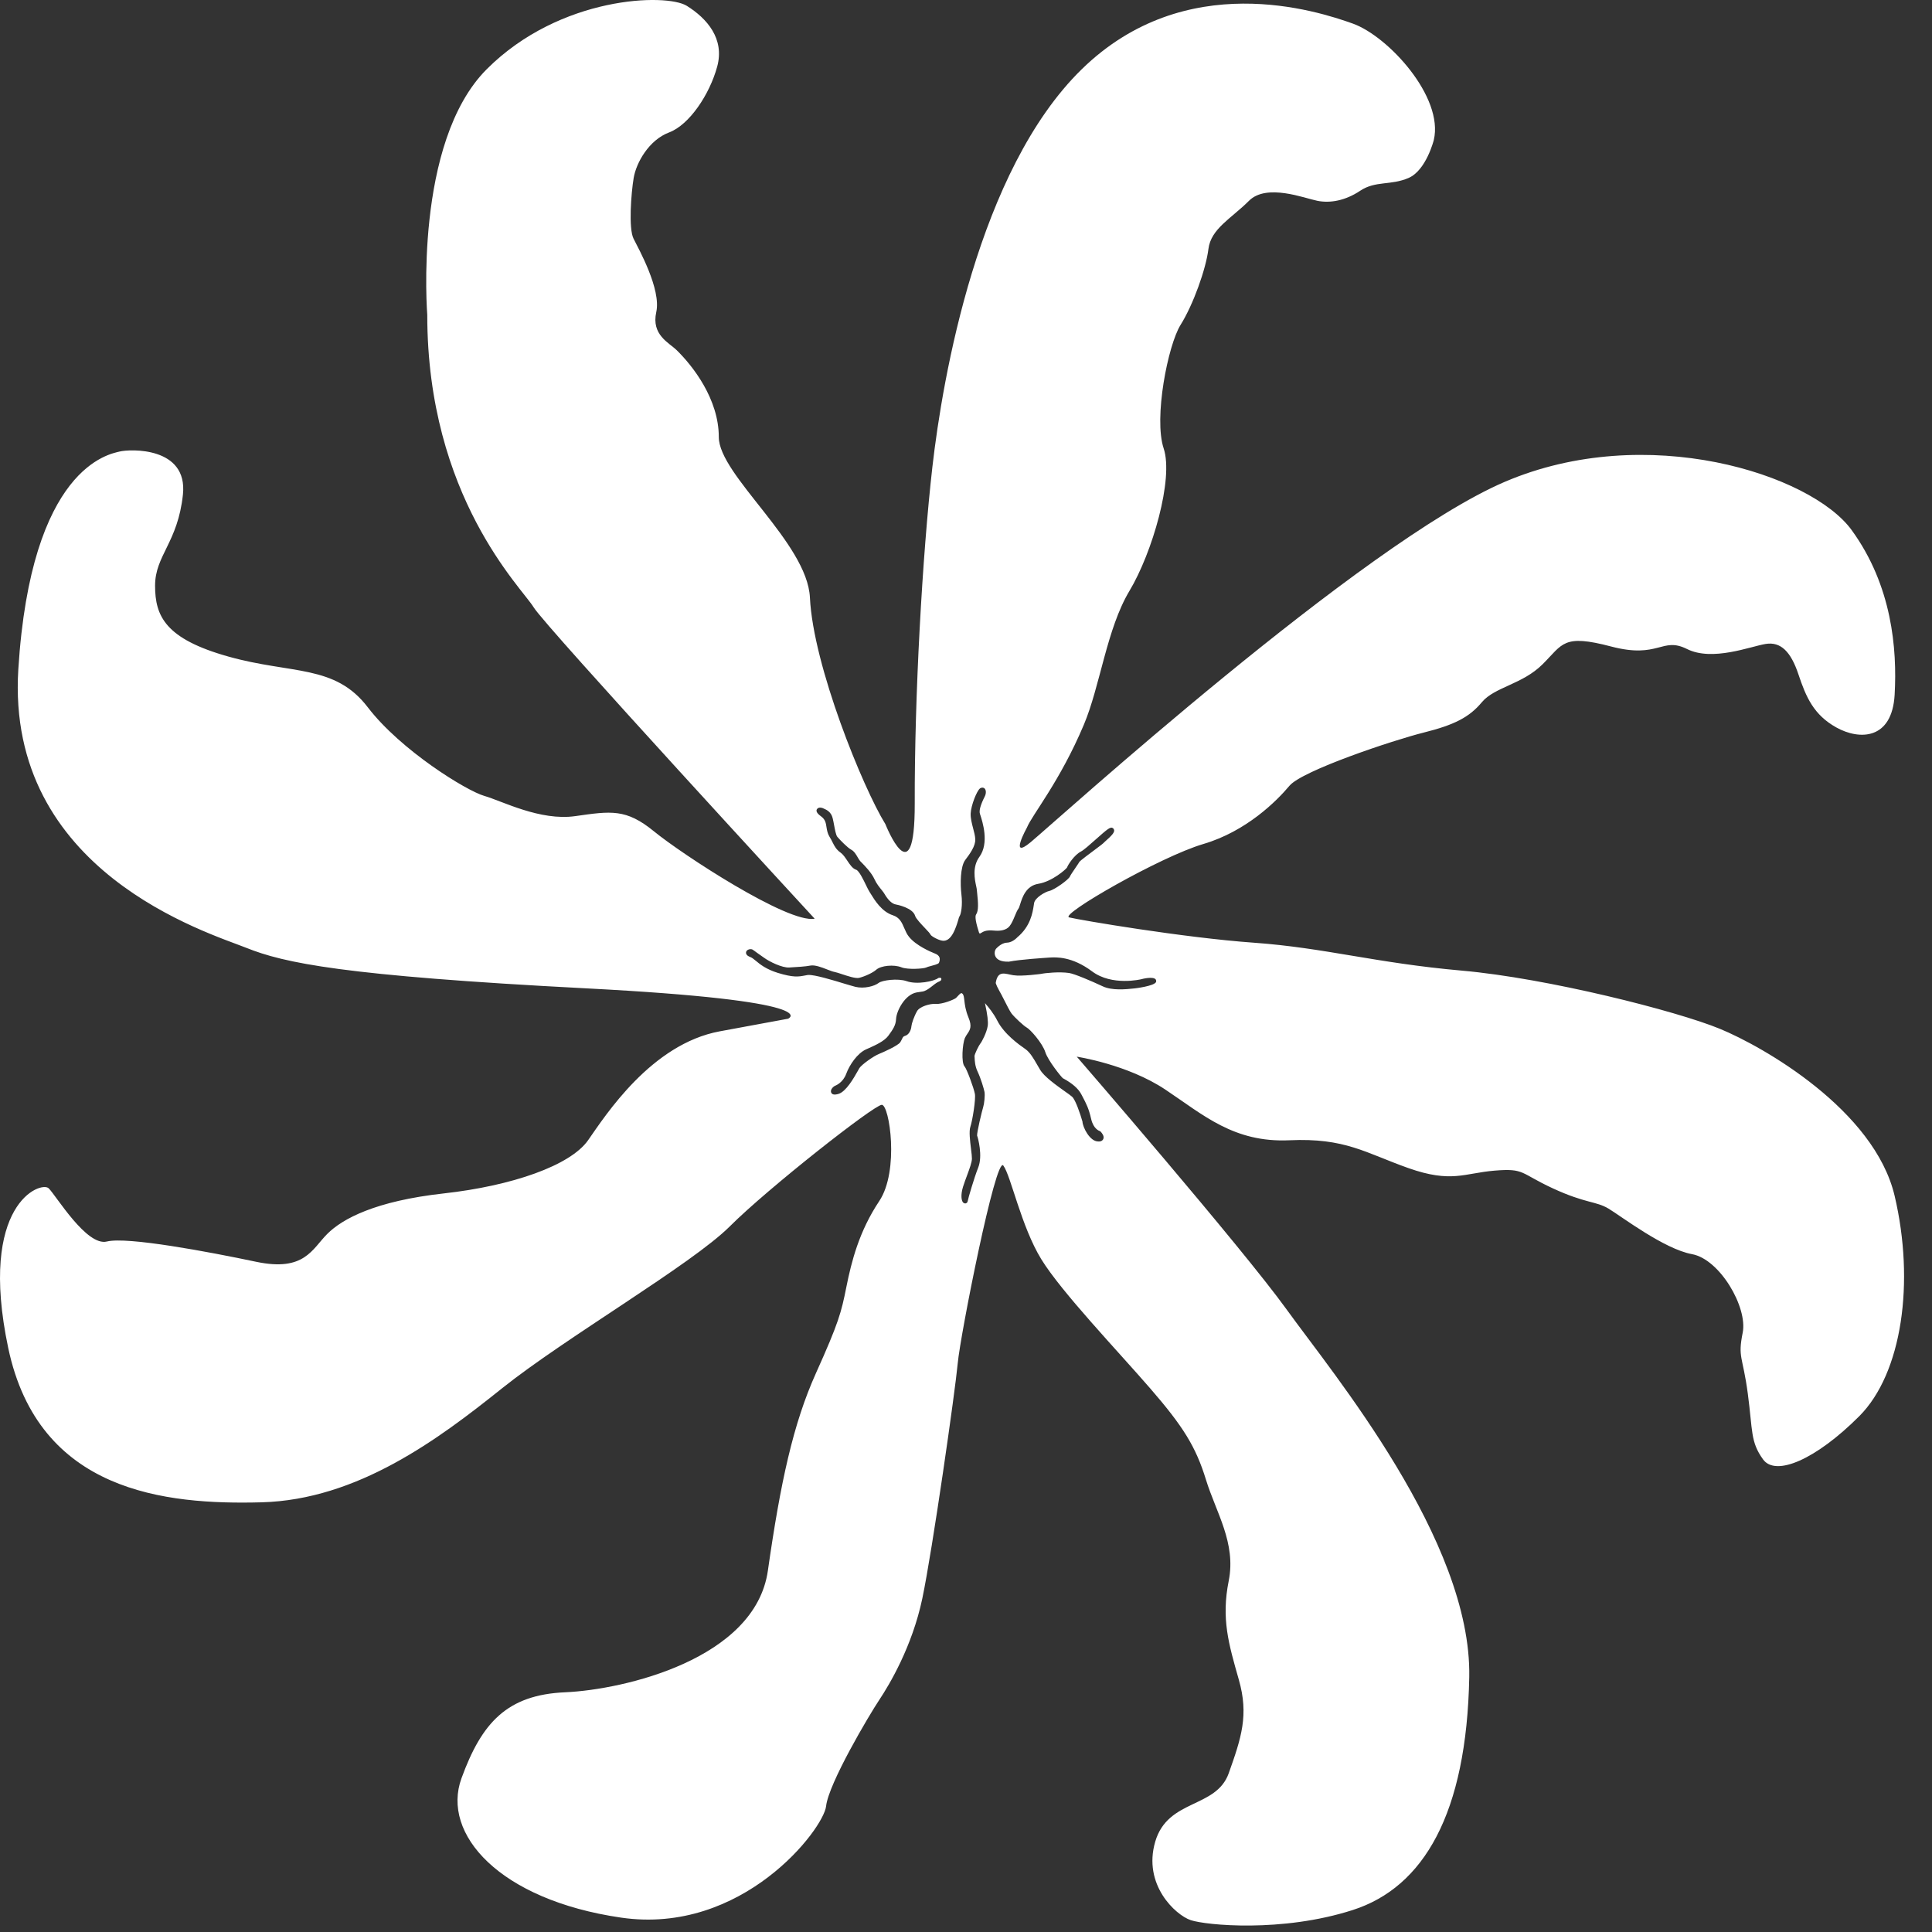 <svg width="60" height="60" viewBox="0 0 60 60" fill="none" xmlns="http://www.w3.org/2000/svg">
<rect x="0" y="0" width="60" height="60" fill="#333333" stroke="none"/>
<path d="M35.241 30.695C34.965 30.725 34.532 30.769 34.239 30.628C33.908 30.472 33.364 30.24 33.2 30.217C32.904 30.173 32.464 30.216 32.331 30.245C32.331 30.245 31.731 30.328 31.473 30.287C31.217 30.247 30.987 30.115 30.923 30.528C30.945 30.597 30.991 30.697 31.033 30.768C31.067 30.824 31.12 30.927 31.18 31.045C31.263 31.208 31.364 31.411 31.416 31.477C31.508 31.595 31.801 31.867 31.88 31.907C31.991 31.963 32.372 32.389 32.465 32.68C32.547 32.936 32.953 33.44 33.009 33.487L33.023 33.493C33.301 33.644 33.489 33.809 33.579 33.981L33.619 34.056C33.736 34.279 33.813 34.424 33.888 34.755C33.959 35.063 34.141 35.121 34.149 35.124C34.16 35.128 34.172 35.135 34.18 35.143C34.209 35.173 34.304 35.279 34.265 35.369C34.243 35.423 34.187 35.457 34.103 35.449C33.845 35.447 33.625 35.011 33.617 34.832C33.549 34.592 33.4 34.155 33.296 34.061C33.252 34.021 33.16 33.956 33.053 33.881C32.788 33.692 32.425 33.432 32.303 33.224C32.276 33.179 32.249 33.132 32.223 33.088C32.099 32.871 31.989 32.684 31.851 32.585C31.647 32.443 31.185 32.117 30.971 31.695C30.853 31.463 30.7 31.279 30.585 31.149C30.588 31.151 30.588 31.151 30.588 31.152L30.592 31.169C30.665 31.505 30.693 31.729 30.675 31.857C30.645 32.063 30.491 32.357 30.448 32.405C30.409 32.449 30.263 32.733 30.264 32.804L30.267 32.84C30.271 32.941 30.279 33.111 30.361 33.281C30.464 33.5 30.556 33.815 30.575 33.913C30.593 34.025 30.567 34.279 30.533 34.385C30.495 34.503 30.333 35.18 30.345 35.268C30.372 35.332 30.525 35.895 30.38 36.257C30.248 36.593 30.063 37.231 30.055 37.295C30.048 37.347 30.015 37.364 30 37.369C29.996 37.371 29.991 37.373 29.985 37.373C29.961 37.375 29.933 37.365 29.916 37.351C29.856 37.295 29.828 37.113 29.909 36.853C29.947 36.732 29.993 36.609 30.037 36.492C30.112 36.288 30.183 36.093 30.184 35.985C30.185 35.924 30.172 35.805 30.156 35.683C30.124 35.425 30.089 35.132 30.136 34.992C30.201 34.8 30.307 34.135 30.276 33.972C30.239 33.775 30.019 33.189 29.959 33.125C29.844 33.004 29.892 32.408 29.965 32.237C29.987 32.189 30.015 32.148 30.041 32.108C30.124 31.985 30.195 31.883 30.077 31.599C29.984 31.375 29.964 31.2 29.949 31.073C29.936 30.959 29.928 30.897 29.889 30.86C29.873 30.844 29.864 30.844 29.859 30.843C29.821 30.845 29.767 30.911 29.736 30.944C29.716 30.965 29.701 30.983 29.689 30.993C29.627 31.044 29.264 31.192 29.063 31.177C28.892 31.161 28.561 31.259 28.481 31.4C28.383 31.572 28.311 31.793 28.305 31.869C28.295 31.987 28.233 32.139 28.093 32.175C28.051 32.188 28.035 32.219 28.008 32.277C27.993 32.307 27.976 32.341 27.955 32.373C27.872 32.481 27.424 32.681 27.305 32.728C27.125 32.799 26.757 33.065 26.689 33.171C26.677 33.192 26.66 33.223 26.639 33.26C26.513 33.483 26.276 33.899 26.043 33.971C25.915 34.011 25.835 33.995 25.811 33.924C25.78 33.839 25.879 33.741 25.941 33.717C25.965 33.707 26.181 33.617 26.279 33.351C26.383 33.067 26.625 32.716 26.888 32.593L26.98 32.552C27.196 32.455 27.464 32.333 27.587 32.167C27.732 31.967 27.819 31.847 27.829 31.64C27.843 31.392 28.104 30.883 28.471 30.82C28.529 30.811 28.589 30.803 28.648 30.793C28.82 30.768 29.008 30.553 29.132 30.497C29.192 30.471 29.239 30.453 29.235 30.4C29.231 30.344 29.141 30.373 29.141 30.373C29.007 30.477 28.476 30.585 28.16 30.472C27.875 30.373 27.393 30.445 27.292 30.523C27.152 30.631 26.832 30.712 26.564 30.647C26.497 30.631 26.38 30.593 26.235 30.552C25.879 30.443 25.289 30.264 25.103 30.279H25.087C25.051 30.284 25.017 30.291 24.987 30.297C24.796 30.333 24.636 30.361 24.153 30.213C23.788 30.099 23.604 29.948 23.471 29.837C23.404 29.781 23.352 29.74 23.3 29.721C23.269 29.709 23.177 29.675 23.168 29.597C23.165 29.557 23.185 29.521 23.224 29.499C23.265 29.475 23.335 29.464 23.381 29.497C23.408 29.513 23.441 29.539 23.491 29.576C23.547 29.613 23.62 29.668 23.723 29.74C23.905 29.873 24.291 30.057 24.507 30.047L24.531 30.045C24.749 30.032 25.005 30.019 25.18 29.985C25.315 29.965 25.515 30.039 25.689 30.108C25.779 30.143 25.863 30.176 25.915 30.184C25.973 30.195 26.057 30.223 26.155 30.256C26.332 30.313 26.571 30.395 26.683 30.368C26.873 30.319 27.111 30.207 27.212 30.116C27.36 29.985 27.76 29.948 27.993 30.04C28.193 30.121 28.692 30.083 28.759 30.048C28.793 30.031 28.848 30.016 28.909 30C28.976 29.983 29.135 29.941 29.156 29.907C29.168 29.884 29.203 29.804 29.175 29.731C29.156 29.68 29.108 29.64 29.033 29.612C28.903 29.56 28.452 29.369 28.231 29.095C28.165 29.016 28.124 28.919 28.084 28.827C28.011 28.655 27.94 28.492 27.727 28.424C27.381 28.312 27.163 27.955 27.045 27.763C27.029 27.737 27.015 27.715 27.003 27.696C26.972 27.649 26.936 27.573 26.892 27.483C26.817 27.329 26.679 27.04 26.589 27.011C26.479 26.976 26.397 26.855 26.312 26.727C26.247 26.629 26.18 26.531 26.105 26.479C25.969 26.381 25.92 26.284 25.861 26.169C25.836 26.116 25.805 26.057 25.763 25.989C25.7 25.888 25.683 25.783 25.668 25.691C25.649 25.563 25.632 25.453 25.508 25.36C25.44 25.309 25.313 25.215 25.373 25.127C25.424 25.049 25.549 25.092 25.577 25.109C25.58 25.111 25.585 25.112 25.592 25.116C25.659 25.144 25.812 25.209 25.86 25.412C25.876 25.475 25.889 25.548 25.903 25.621C25.929 25.761 25.961 25.936 26.004 25.988C26.095 26.095 26.321 26.325 26.429 26.384C26.528 26.435 26.587 26.539 26.64 26.631C26.667 26.676 26.692 26.72 26.715 26.744L26.756 26.785C26.864 26.896 27.065 27.101 27.157 27.303C27.22 27.444 27.316 27.56 27.387 27.647C27.423 27.693 27.451 27.729 27.465 27.755C27.576 27.947 27.699 28.065 27.812 28.087C27.868 28.096 28.348 28.195 28.42 28.443C28.443 28.525 28.612 28.703 28.724 28.821C28.825 28.927 28.879 28.985 28.899 29.027C28.923 29.076 29.133 29.192 29.255 29.212C29.323 29.221 29.497 29.249 29.659 28.859C29.719 28.711 29.741 28.629 29.759 28.571C29.772 28.519 29.781 28.483 29.807 28.441C29.845 28.377 29.899 28.115 29.857 27.771C29.82 27.457 29.821 26.916 29.976 26.708C30.111 26.529 30.299 26.279 30.288 26.061C30.283 25.956 30.252 25.841 30.22 25.72C30.181 25.568 30.139 25.412 30.145 25.264C30.157 25.007 30.336 24.559 30.435 24.485C30.491 24.447 30.541 24.459 30.571 24.481C30.632 24.532 30.627 24.649 30.584 24.732C30.451 24.996 30.4 25.175 30.433 25.275L30.44 25.296C30.512 25.515 30.729 26.18 30.416 26.611C30.188 26.924 30.272 27.315 30.317 27.524C30.328 27.577 30.337 27.619 30.337 27.644C30.34 27.668 30.344 27.707 30.348 27.752C30.377 28.028 30.396 28.285 30.313 28.401C30.291 28.432 30.271 28.54 30.388 28.909C30.395 28.928 30.4 28.944 30.401 28.952C30.407 28.973 30.416 28.987 30.423 28.989C30.429 28.996 30.451 28.988 30.484 28.965C30.608 28.881 30.757 28.891 30.875 28.9L30.929 28.904C31.064 28.911 31.248 28.891 31.351 28.765C31.417 28.684 31.471 28.557 31.517 28.445C31.556 28.349 31.591 28.268 31.631 28.215C31.645 28.197 31.664 28.139 31.681 28.084C31.748 27.869 31.863 27.509 32.247 27.447C32.669 27.379 33.103 27.001 33.139 26.939C33.164 26.86 33.363 26.551 33.569 26.445C33.653 26.404 33.848 26.231 34.02 26.077C34.404 25.737 34.484 25.667 34.565 25.72C34.581 25.732 34.601 25.768 34.601 25.789C34.604 25.86 34.537 25.941 34.311 26.141C34.285 26.165 34.265 26.183 34.259 26.191C34.241 26.208 34.196 26.244 34.015 26.379C33.855 26.497 33.556 26.721 33.523 26.764C33.511 26.787 33.465 26.855 33.412 26.933C33.348 27.027 33.241 27.184 33.229 27.216C33.196 27.315 32.747 27.632 32.591 27.668C32.449 27.699 32.147 27.881 32.116 28.04C32.112 28.061 32.108 28.087 32.104 28.116C32.068 28.347 32.003 28.767 31.595 29.108C31.595 29.108 31.447 29.273 31.269 29.276C31.091 29.279 30.927 29.471 30.927 29.471C30.861 29.56 30.832 29.884 31.333 29.865C31.689 29.795 32.44 29.749 32.603 29.737C32.797 29.727 33.288 29.697 33.917 30.168C34.536 30.631 35.437 30.412 35.444 30.411C35.46 30.404 35.809 30.315 35.889 30.415C35.905 30.433 35.911 30.471 35.903 30.495C35.849 30.624 35.247 30.695 35.241 30.695ZM58.84 37.141C58.211 34.468 54.751 32.501 53.413 31.951C52.077 31.4 48.067 30.379 45.393 30.143C42.719 29.907 41.147 29.435 38.944 29.277C36.743 29.12 33.519 28.569 33.204 28.491C32.889 28.413 36.035 26.604 37.372 26.211C38.709 25.817 39.652 24.873 40.045 24.403C40.439 23.931 43.269 22.987 44.213 22.751C45.157 22.515 45.629 22.279 46.021 21.807C46.415 21.335 47.28 21.256 47.909 20.627C48.539 19.999 48.539 19.684 50.032 20.077C51.527 20.471 51.605 19.763 52.392 20.156C53.179 20.549 54.357 20.077 54.829 19.999C55.301 19.92 55.616 20.235 55.852 20.943C56.088 21.649 56.324 22.2 57.031 22.593C57.739 22.987 58.761 22.987 58.84 21.571C58.919 20.156 58.761 18.189 57.503 16.46C56.244 14.729 51.133 13.079 46.729 14.965C42.325 16.853 32.82 25.479 32.007 26.156C31.324 26.725 31.893 25.7 31.893 25.7C32.051 25.307 32.916 24.271 33.659 22.509C34.168 21.304 34.369 19.529 35.077 18.349C35.785 17.169 36.453 14.869 36.139 13.927C35.824 12.983 36.271 10.719 36.664 10.089C37.057 9.461 37.451 8.36 37.529 7.731C37.608 7.101 38.237 6.787 38.788 6.236C39.337 5.687 40.517 6.159 40.911 6.236C41.304 6.315 41.776 6.236 42.247 5.921C42.719 5.608 43.191 5.765 43.741 5.528C44.292 5.293 44.528 4.349 44.528 4.349C44.843 3.012 43.112 1.125 42.012 0.732C40.911 0.339 36.821 -0.999 33.597 2.148C30.373 5.293 29.272 11.741 28.957 14.493C28.643 17.247 28.399 21.645 28.408 24.952C28.415 27.913 27.497 25.595 27.497 25.595C26.797 24.463 25.253 20.673 25.153 18.56C25.072 16.861 22.323 14.752 22.323 13.573C22.323 12.393 21.515 11.363 21.011 10.871C20.772 10.639 20.224 10.399 20.381 9.692C20.539 8.984 19.831 7.725 19.675 7.411C19.517 7.096 19.6 6 19.679 5.528C19.757 5.057 20.151 4.349 20.779 4.113C21.408 3.877 22.037 2.935 22.273 2.069C22.509 1.204 21.959 0.575 21.329 0.181C20.7 -0.212 17.397 -0.133 15.117 2.148C12.837 4.428 13.269 9.776 13.269 9.776C13.269 15.437 16.219 18.268 16.572 18.859C16.927 19.448 25.3 28.531 25.3 28.531C24.475 28.688 21.172 26.525 20.308 25.817C19.443 25.109 18.971 25.188 17.869 25.345C16.769 25.503 15.589 24.873 15.039 24.717C14.488 24.559 12.444 23.301 11.421 21.964C10.399 20.627 9.063 20.943 7.096 20.391C5.131 19.841 4.816 19.133 4.816 18.189C4.816 17.247 5.523 16.853 5.681 15.359C5.839 13.864 4.029 13.944 3.715 14.023C3.4 14.101 0.963 14.493 0.569 20.784C0.176 27.076 6.467 28.963 7.647 29.435C8.825 29.907 10.635 30.3 18.184 30.693C25.733 31.085 24.475 31.637 24.475 31.637L22.352 32.029C20.229 32.423 18.813 34.625 18.263 35.412C17.712 36.197 15.904 36.827 13.78 37.063C11.657 37.299 10.635 37.849 10.163 38.321C9.691 38.793 9.456 39.5 7.961 39.187C6.467 38.872 3.951 38.4 3.321 38.556C2.692 38.715 1.749 37.141 1.513 36.905C1.277 36.669 -0.689 37.377 0.255 41.86C1.199 46.341 5.131 46.735 8.119 46.656C11.107 46.577 13.623 44.691 15.589 43.117C17.555 41.545 21.487 39.264 22.667 38.084C23.847 36.905 27.149 34.311 27.385 34.311C27.621 34.311 27.936 36.355 27.307 37.299C26.677 38.243 26.441 39.187 26.284 39.972C26.127 40.759 26.048 41.073 25.34 42.645C24.632 44.219 24.24 46.028 23.847 48.779C23.453 51.532 19.364 52.475 17.555 52.555C15.747 52.633 14.96 53.499 14.331 55.228C13.701 56.957 15.511 59.003 19.285 59.553C23.06 60.104 25.576 56.801 25.655 56.093C25.733 55.385 26.992 53.263 27.307 52.791C27.621 52.319 28.328 51.139 28.643 49.644C28.957 48.151 29.665 43.196 29.744 42.332C29.823 41.467 30.924 35.883 31.159 36.197C31.395 36.512 31.711 38.084 32.339 39.108C32.968 40.129 34.699 41.939 35.72 43.117C36.743 44.297 37.136 44.927 37.451 45.949C37.765 46.972 38.393 47.915 38.159 49.095C37.923 50.275 38.159 51.06 38.472 52.161C38.788 53.263 38.551 53.969 38.159 55.071C37.765 56.171 36.271 55.857 35.877 57.193C35.484 58.531 36.507 59.473 36.979 59.632C37.451 59.789 39.809 60.025 42.012 59.317C44.213 58.609 45.549 56.329 45.629 52.083C45.708 47.836 41.381 42.645 39.967 40.68C38.551 38.715 33.44 32.816 33.44 32.816C33.44 32.816 35.013 33.052 36.192 33.839C37.372 34.625 38.316 35.491 40.045 35.412C41.776 35.333 42.405 35.804 43.741 36.277C45.079 36.748 45.472 36.433 46.415 36.355C47.359 36.277 47.201 36.433 48.224 36.905C49.245 37.377 49.561 37.299 49.955 37.535C50.347 37.771 51.684 38.793 52.548 38.949C53.413 39.108 54.279 40.601 54.121 41.388C53.964 42.173 54.121 42.096 54.279 43.275C54.436 44.455 54.357 44.769 54.751 45.32C55.144 45.871 56.403 45.32 57.739 43.983C59.076 42.645 59.469 39.815 58.84 37.141" fill="white"/>
</svg>
